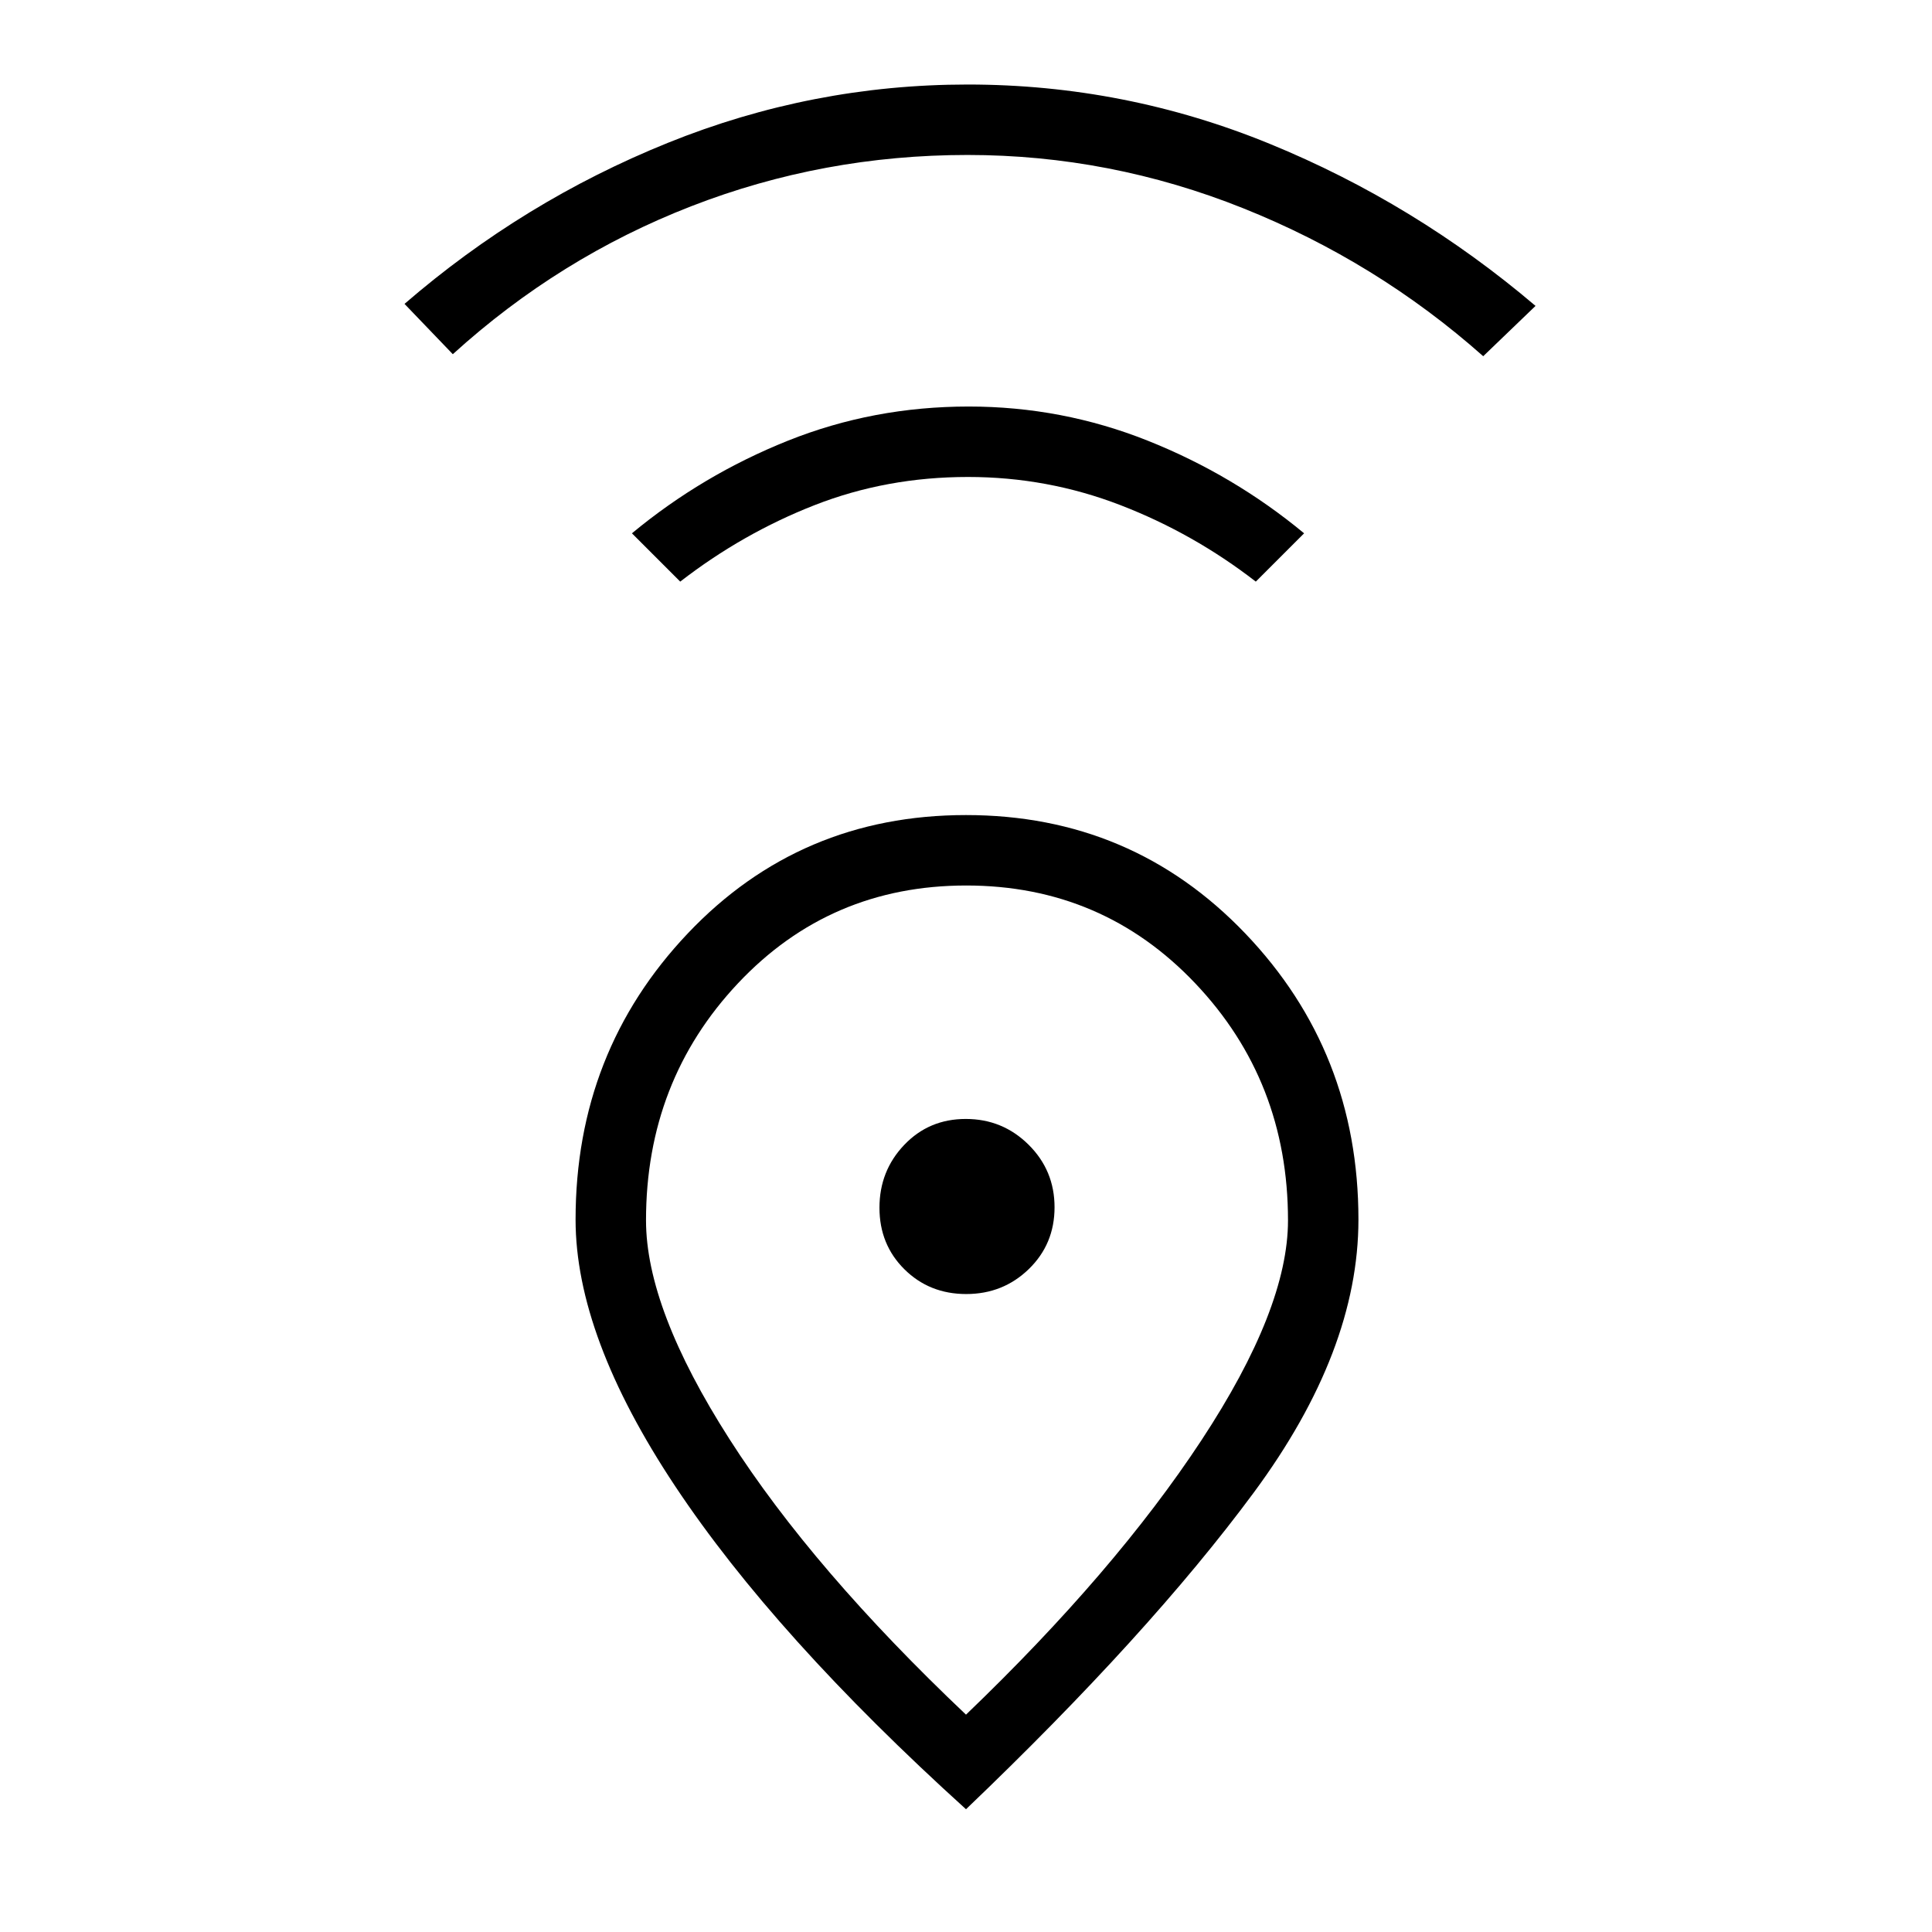 <svg xmlns="http://www.w3.org/2000/svg" height="48" viewBox="0 -960 960 960" width="48"><path d="M480-108q74-71 117-136.36 43-65.36 43-109.23 0-69.26-46.12-117.83Q547.75-520 480.1-520q-67.66 0-113.38 48.58Q321-422.85 321-353.59q0 43.87 41.5 108.73Q404-180 480-108Zm0 47q-95-86-144.5-160.5T286-354q0-83.39 55.76-142.2Q397.53-555 480-555t138.74 58.8Q675-437.39 675-354q0 65.29-52 135.64Q571-148 480-61Zm.12-256q18.3 0 31.09-12.41T524-360.12q0-18.3-12.91-31.09T479.88-404q-18.3 0-30.59 12.91T437-359.88q0 18.3 12.41 30.59T480.12-317ZM338-671l-24-24q35-29 77.46-46 42.46-17 89.87-17 46.41 0 89.04 17Q613-724 648-695l-24 24q-31-24-67.26-38-36.26-14-75.74-14-40.48 0-76.24 14T338-671ZM225-784l-24-25q59-51 130.8-80 71.8-29 149.03-29Q559-918 631-888.5 703-859 763-808l-26 25q-53-47-119.22-73.5-66.21-26.5-137-26.5-71.78 0-137.34 25.49Q277.88-832.03 225-784Zm255 424Z"/></svg>